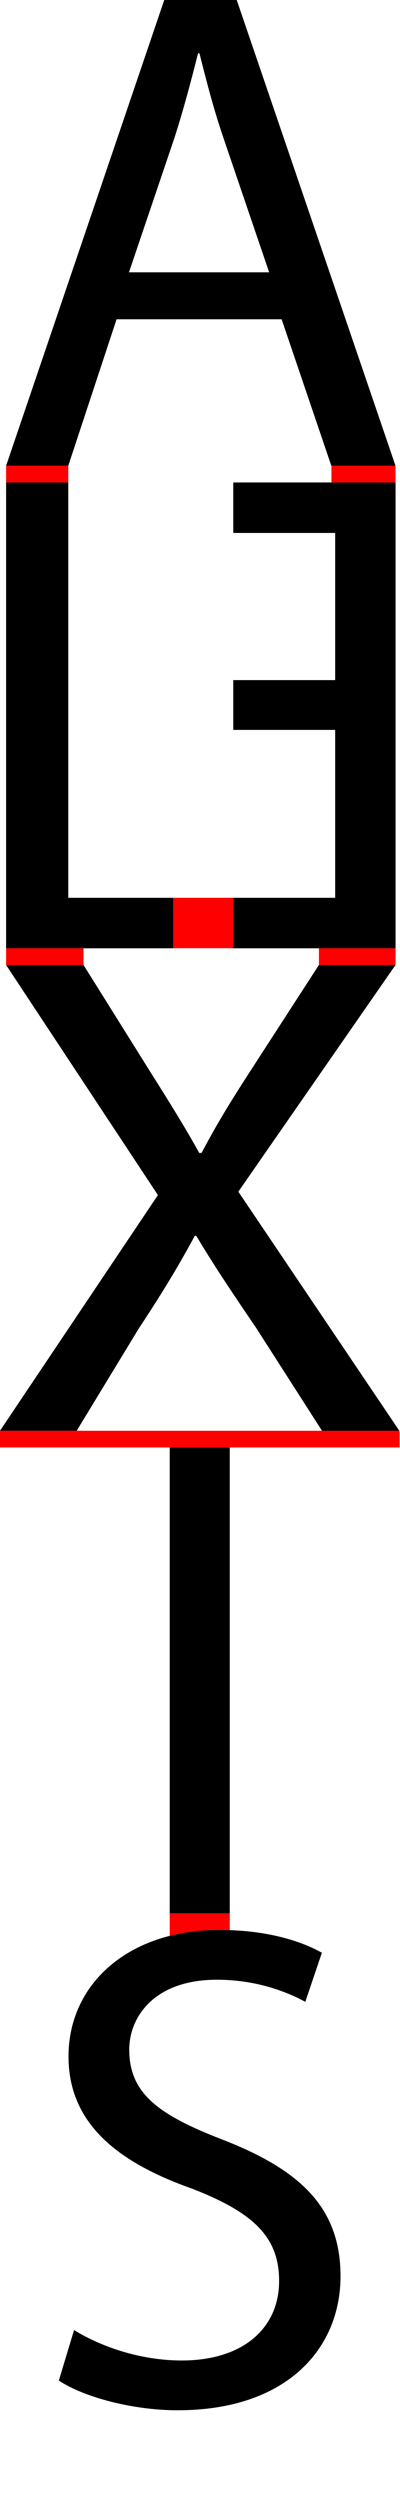 <?xml version="1.0" encoding="UTF-8"?>
<svg id="logo-rocket" xmlns="http://www.w3.org/2000/svg" viewBox="0 0 6.948 43.386" aria-labelledby="logo-rocket-title" role="img">
  <title id="logo-rocket-title">Logo de mon curriculum vitae</title>

  <defs>
    <style>
      .filler { fill: red; }
    </style>
  </defs>

  <g>
    <g id="Trail">
      <path id="Scattered_trail" d="M1.286,40.437c.468,.288,1.151,.528,1.871,.528,1.067,0,1.691-.563,1.691-1.379,0-.755-.432-1.187-1.523-1.607-1.319-.468-2.135-1.151-2.135-2.291,0-1.259,1.043-2.195,2.614-2.195,.828,0,1.427,.192,1.787,.396l-.288,.852c-.264-.144-.803-.384-1.535-.384-1.103,0-1.523,.66-1.523,1.211,0,.755,.492,1.127,1.607,1.559,1.367,.528,2.063,1.188,2.063,2.375,0,1.248-.923,2.327-2.831,2.327-.779,0-1.631-.228-2.062-.516l.264-.875Z"/>
      <path id="Straight_trail" d="M3.991,25.121v8.083h-1.043v-8.083h1.043Z"/>
    </g>
    <g id="Body">
      <path id="Thruster" d="M5.593,24.83l-1.145-1.787c-.466-.684-.759-1.127-1.038-1.595h-.027c-.253,.468-.506,.9-.972,1.607l-1.079,1.775H0l2.743-4.09L.106,16.747H1.451l1.185,1.895c.333,.527,.586,.936,.825,1.367h.04c.253-.48,.48-.852,.812-1.367l1.226-1.895h1.331l-2.73,3.934,2.797,4.15h-1.345Z"/>
      <g id="Middle_part">
        <polygon id="E" points="6.866 8.373 4.057 8.373 4.052 8.373 4.052 9.249 4.057 9.249 5.822 9.249 5.822 11.803 4.057 11.803 4.052 11.803 4.052 12.667 4.057 12.667 5.822 12.667 5.822 15.581 4.057 15.581 4.052 15.581 4.052 16.457 4.057 16.457 6.866 16.457 6.871 16.457 6.871 8.373 6.866 8.373"/>
        <polygon id="L" points="3.009 15.581 2.974 15.581 1.186 15.581 1.186 8.373 1.149 8.373 .143 8.373 .106 8.373 .106 16.457 .143 16.457 2.974 16.457 3.009 16.457 3.009 15.581"/>
      </g>
      <path id="Nose" d="M2.025,5.541l-.839,2.542H.106L2.853,0h1.259l2.758,8.083h-1.115l-.863-2.542H2.025Zm2.65-.815l-.792-2.327c-.18-.527-.3-1.007-.419-1.475h-.024c-.12,.48-.251,.972-.408,1.463l-.792,2.339h2.435Z"/>
    </g>
    <g id="Hole_filler">
      <path id="I-S" class="filler" d="M3.805,33.493c.048,0,.091,0,.091,0,.039,0,.072,.002,.095,.003v-.293h-1.043v.392c.163-.041,.304-.063,.415-.077,0,0,.18-.022,.442-.026Z"/>
      <rect id="X-I" class="filler" y="24.83" width="6.938" height=".29"/>
      <rect id="E-X" class="filler" x="5.54" y="16.457" width="1.331" height=".29"/>
      <rect id="L-X" class="filler" x=".106" y="16.457" width="1.345" height=".29"/>
      <rect id="E-L" class="filler" x="3.009" y="15.581" width="1.043" height=".875"/>
      <rect id="A-E" class="filler" x="5.757" y="8.083" width="1.113" height=".29"/>
      <rect id="A-L" class="filler" x=".106" y="8.083" width="1.08" height=".29"/>
    </g>
  </g>
</svg>